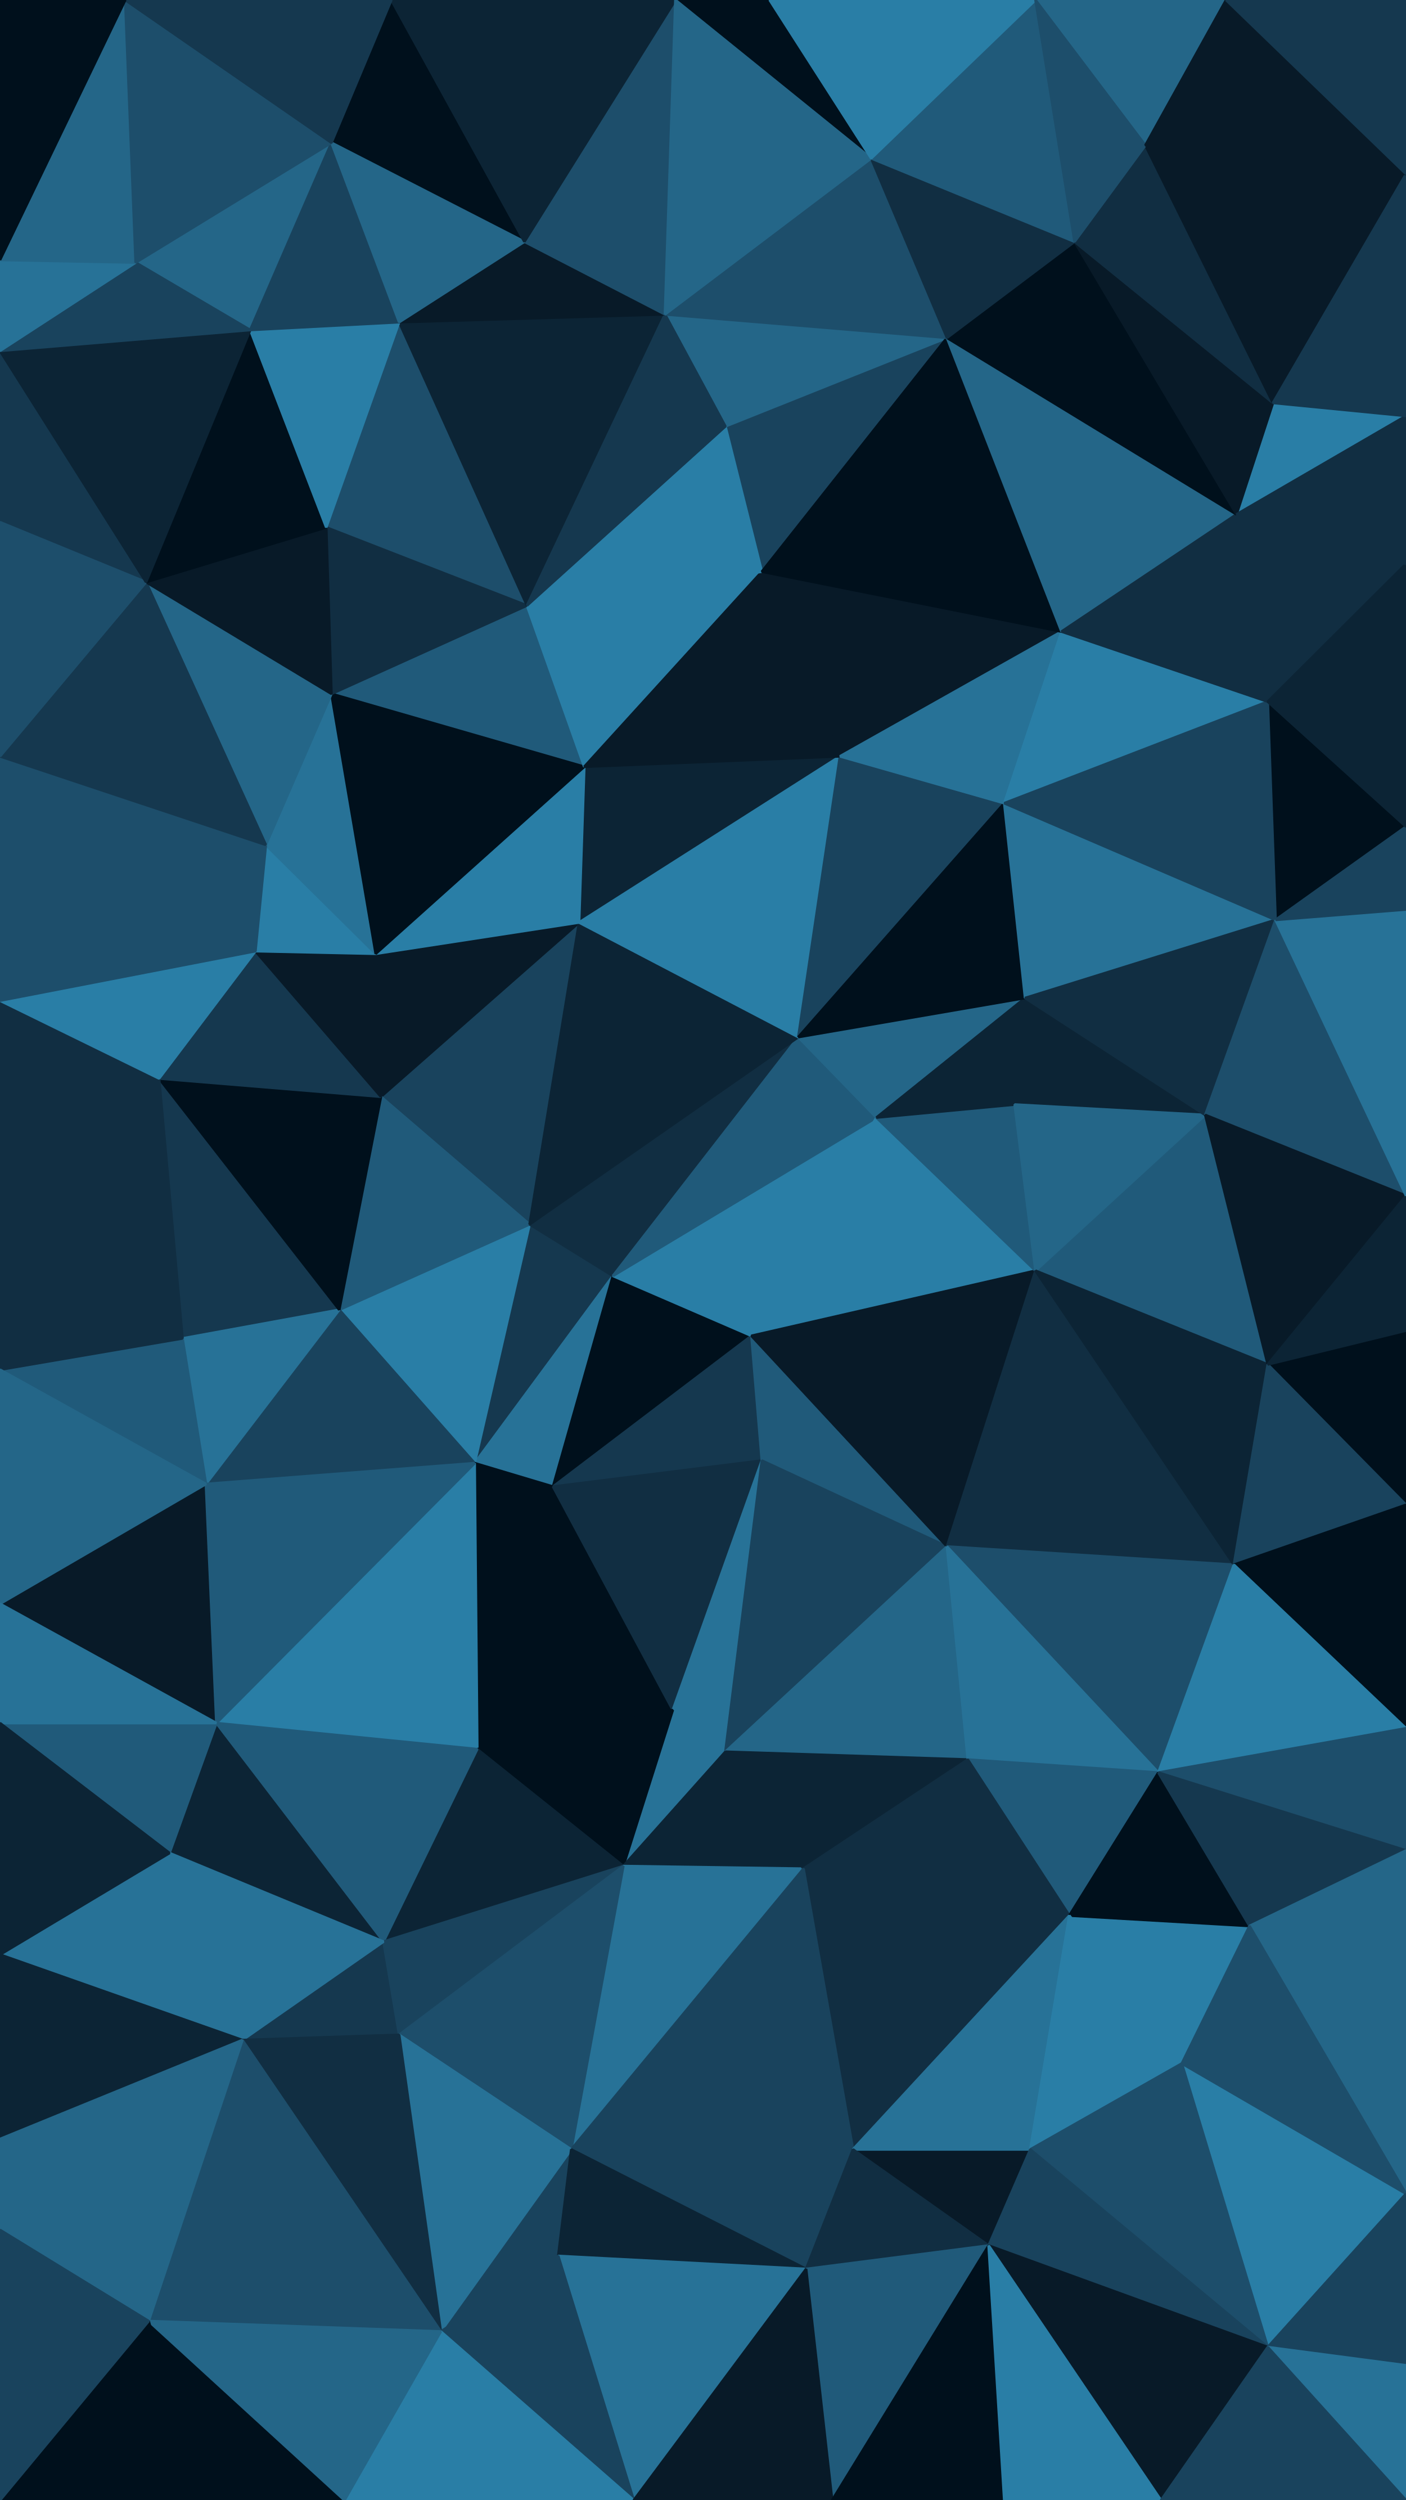 <svg id="visual" viewBox="0 0 540 960" width="540" height="960" xmlns="http://www.w3.org/2000/svg" xmlns:xlink="http://www.w3.org/1999/xlink" version="1.1"><g stroke-width="1" stroke-linejoin="bevel"><path d="M235.4 489.9L203.4 470.1L182.3 561.8Z" fill="#15384f" stroke="#15384f"></path><path d="M182.3 561.8L212.4 570.8L235.4 489.9Z" fill="#277297" stroke="#277297"></path><path d="M203.4 470.1L130.3 502.9L182.3 561.8Z" fill="#297ea6" stroke="#297ea6"></path><path d="M212.4 570.8L288.6 512.9L235.4 489.9Z" fill="#00101c" stroke="#00101c"></path><path d="M222.4 354.2L146.3 421.1L203.4 470.1Z" fill="#19435d" stroke="#19435d"></path><path d="M212.4 570.8L292.6 560.8L288.6 512.9Z" fill="#15384f" stroke="#15384f"></path><path d="M144.3 366.2L146.3 421.1L222.4 354.2Z" fill="#081a28" stroke="#081a28"></path><path d="M203.4 470.1L146.3 421.1L130.3 502.9Z" fill="#205a7a" stroke="#205a7a"></path><path d="M61.1 414.1L70.1 513.9L130.3 502.9Z" fill="#15384f" stroke="#15384f"></path><path d="M130.3 502.9L79.1 569.8L182.3 561.8Z" fill="#19435d" stroke="#19435d"></path><path d="M70.1 513.9L79.1 569.8L130.3 502.9Z" fill="#277297" stroke="#277297"></path><path d="M183.3 671.6L258.4 656.6L212.4 570.8Z" fill="#00101c" stroke="#00101c"></path><path d="M183.3 671.6L212.4 570.8L182.3 561.8Z" fill="#00101c" stroke="#00101c"></path><path d="M212.4 570.8L258.4 656.6L292.6 560.8Z" fill="#112e42" stroke="#112e42"></path><path d="M83.1 661.6L183.3 671.6L182.3 561.8Z" fill="#297ea6" stroke="#297ea6"></path><path d="M306.6 398.2L203.4 470.1L235.4 489.9Z" fill="#112e42" stroke="#112e42"></path><path d="M146.3 421.1L61.1 414.1L130.3 502.9Z" fill="#00101c" stroke="#00101c"></path><path d="M336.6 429.1L235.4 489.9L288.6 512.9Z" fill="#297ea6" stroke="#297ea6"></path><path d="M336.6 429.1L306.6 398.2L235.4 489.9Z" fill="#205a7a" stroke="#205a7a"></path><path d="M306.6 398.2L222.4 354.2L203.4 470.1Z" fill="#0c2435" stroke="#0c2435"></path><path d="M397.7 487.9L336.6 429.1L288.6 512.9Z" fill="#297ea6" stroke="#297ea6"></path><path d="M98.1 365.2L61.1 414.1L146.3 421.1Z" fill="#15384f" stroke="#15384f"></path><path d="M239.4 716.5L278.6 672.6L258.4 656.6Z" fill="#277297" stroke="#277297"></path><path d="M258.4 656.6L278.6 672.6L292.6 560.8Z" fill="#277297" stroke="#277297"></path><path d="M292.6 560.8L363.7 593.8L288.6 512.9Z" fill="#205a7a" stroke="#205a7a"></path><path d="M144.3 366.2L98.1 365.2L146.3 421.1Z" fill="#081a28" stroke="#081a28"></path><path d="M102.1 324.4L98.1 365.2L144.3 366.2Z" fill="#297ea6" stroke="#297ea6"></path><path d="M278.6 672.6L363.7 593.8L292.6 560.8Z" fill="#19435d" stroke="#19435d"></path><path d="M0 615.8L83.1 661.6L79.1 569.8Z" fill="#081a28" stroke="#081a28"></path><path d="M79.1 569.8L83.1 661.6L182.3 561.8Z" fill="#205a7a" stroke="#205a7a"></path><path d="M0 525.9L79.1 569.8L70.1 513.9Z" fill="#205a7a" stroke="#205a7a"></path><path d="M0 456.1L0 525.9L70.1 513.9Z" fill="#112e42" stroke="#112e42"></path><path d="M363.7 593.8L397.7 487.9L288.6 512.9Z" fill="#081a28" stroke="#081a28"></path><path d="M336.6 429.1L393.7 383.2L306.6 398.2Z" fill="#246688" stroke="#246688"></path><path d="M183.3 671.6L239.4 716.5L258.4 656.6Z" fill="#00101c" stroke="#00101c"></path><path d="M278.6 672.6L371.7 675.6L363.7 593.8Z" fill="#246688" stroke="#246688"></path><path d="M147.3 745.5L239.4 716.5L183.3 671.6Z" fill="#0c2435" stroke="#0c2435"></path><path d="M0 384.2L0 456.1L61.1 414.1Z" fill="#112e42" stroke="#112e42"></path><path d="M61.1 414.1L0 456.1L70.1 513.9Z" fill="#112e42" stroke="#112e42"></path><path d="M397.7 487.9L389.7 424.1L336.6 429.1Z" fill="#205a7a" stroke="#205a7a"></path><path d="M322.6 290.4L224.4 294.4L222.4 354.2Z" fill="#0c2435" stroke="#0c2435"></path><path d="M127.3 266.4L102.1 324.4L144.3 366.2Z" fill="#277297" stroke="#277297"></path><path d="M98.1 365.2L0 384.2L61.1 414.1Z" fill="#297ea6" stroke="#297ea6"></path><path d="M0 525.9L0 615.8L79.1 569.8Z" fill="#246688" stroke="#246688"></path><path d="M322.6 290.4L222.4 354.2L306.6 398.2Z" fill="#297ea6" stroke="#297ea6"></path><path d="M222.4 354.2L224.4 294.4L144.3 366.2Z" fill="#297ea6" stroke="#297ea6"></path><path d="M239.4 716.5L308.6 717.5L278.6 672.6Z" fill="#0c2435" stroke="#0c2435"></path><path d="M65.1 711.5L147.3 745.5L83.1 661.6Z" fill="#0c2435" stroke="#0c2435"></path><path d="M83.1 661.6L147.3 745.5L183.3 671.6Z" fill="#205a7a" stroke="#205a7a"></path><path d="M239.4 716.5L219.4 825.3L308.6 717.5Z" fill="#277297" stroke="#277297"></path><path d="M0 661.6L65.1 711.5L83.1 661.6Z" fill="#205a7a" stroke="#205a7a"></path><path d="M308.6 717.5L371.7 675.6L278.6 672.6Z" fill="#0c2435" stroke="#0c2435"></path><path d="M486.9 523.9L462.9 428.1L397.7 487.9Z" fill="#205a7a" stroke="#205a7a"></path><path d="M102.1 324.4L0 384.2L98.1 365.2Z" fill="#1d4e6b" stroke="#1d4e6b"></path><path d="M462.9 428.1L393.7 383.2L389.7 424.1Z" fill="#0c2435" stroke="#0c2435"></path><path d="M389.7 424.1L393.7 383.2L336.6 429.1Z" fill="#0c2435" stroke="#0c2435"></path><path d="M0 615.8L0 661.6L83.1 661.6Z" fill="#277297" stroke="#277297"></path><path d="M385.7 308.4L322.6 290.4L306.6 398.2Z" fill="#19435d" stroke="#19435d"></path><path d="M202.4 232.5L127.3 266.4L224.4 294.4Z" fill="#205a7a" stroke="#205a7a"></path><path d="M224.4 294.4L127.3 266.4L144.3 366.2Z" fill="#00101c" stroke="#00101c"></path><path d="M102.1 324.4L0 290.4L0 384.2Z" fill="#1d4e6b" stroke="#1d4e6b"></path><path d="M93.1 783.3L153.3 781.3L147.3 745.5Z" fill="#15384f" stroke="#15384f"></path><path d="M147.3 745.5L153.3 781.3L239.4 716.5Z" fill="#19435d" stroke="#19435d"></path><path d="M93.1 783.3L147.3 745.5L65.1 711.5Z" fill="#277297" stroke="#277297"></path><path d="M397.7 487.9L462.9 428.1L389.7 424.1Z" fill="#246688" stroke="#246688"></path><path d="M393.7 383.2L385.7 308.4L306.6 398.2Z" fill="#00101c" stroke="#00101c"></path><path d="M473.9 600.8L397.7 487.9L363.7 593.8Z" fill="#112e42" stroke="#112e42"></path><path d="M489.9 353.2L385.7 308.4L393.7 383.2Z" fill="#277297" stroke="#277297"></path><path d="M292.6 219.5L202.4 232.5L224.4 294.4Z" fill="#297ea6" stroke="#297ea6"></path><path d="M292.6 219.5L224.4 294.4L322.6 290.4Z" fill="#081a28" stroke="#081a28"></path><path d="M0 750.5L93.1 783.3L65.1 711.5Z" fill="#277297" stroke="#277297"></path><path d="M444.9 680.6L473.9 600.8L363.7 593.8Z" fill="#1d4e6b" stroke="#1d4e6b"></path><path d="M473.9 600.8L486.9 523.9L397.7 487.9Z" fill="#0c2435" stroke="#0c2435"></path><path d="M371.7 675.6L444.9 680.6L363.7 593.8Z" fill="#277297" stroke="#277297"></path><path d="M410.7 735.5L444.9 680.6L371.7 675.6Z" fill="#205a7a" stroke="#205a7a"></path><path d="M410.7 735.5L371.7 675.6L308.6 717.5Z" fill="#112e42" stroke="#112e42"></path><path d="M56.1 223.5L102.1 324.4L127.3 266.4Z" fill="#246688" stroke="#246688"></path><path d="M56.1 223.5L0 290.4L102.1 324.4Z" fill="#15384f" stroke="#15384f"></path><path d="M0 661.6L0 750.5L65.1 711.5Z" fill="#0c2435" stroke="#0c2435"></path><path d="M327.6 825.3L410.7 735.5L308.6 717.5Z" fill="#112e42" stroke="#112e42"></path><path d="M214.4 866.2L219.4 825.3L169.3 895.2Z" fill="#19435d" stroke="#19435d"></path><path d="M153.3 781.3L219.4 825.3L239.4 716.5Z" fill="#1d4e6b" stroke="#1d4e6b"></path><path d="M407.7 242.5L292.6 219.5L322.6 290.4Z" fill="#081a28" stroke="#081a28"></path><path d="M153.3 123.7L125.3 202.5L202.4 232.5Z" fill="#1d4e6b" stroke="#1d4e6b"></path><path d="M202.4 232.5L125.3 202.5L127.3 266.4Z" fill="#112e42" stroke="#112e42"></path><path d="M125.3 202.5L56.1 223.5L127.3 266.4Z" fill="#081a28" stroke="#081a28"></path><path d="M219.4 825.3L327.6 825.3L308.6 717.5Z" fill="#19435d" stroke="#19435d"></path><path d="M462.9 428.1L489.9 353.2L393.7 383.2Z" fill="#112e42" stroke="#112e42"></path><path d="M385.7 308.4L407.7 242.5L322.6 290.4Z" fill="#277297" stroke="#277297"></path><path d="M540 459.1L489.9 353.2L462.9 428.1Z" fill="#1d4e6b" stroke="#1d4e6b"></path><path d="M540 577.8L540 510.9L486.9 523.9Z" fill="#00101c" stroke="#00101c"></path><path d="M486.9 523.9L540 459.1L462.9 428.1Z" fill="#081a28" stroke="#081a28"></path><path d="M540 577.8L486.9 523.9L473.9 600.8Z" fill="#19435d" stroke="#19435d"></path><path d="M486.9 269.4L407.7 242.5L385.7 308.4Z" fill="#297ea6" stroke="#297ea6"></path><path d="M540 510.9L540 459.1L486.9 523.9Z" fill="#0c2435" stroke="#0c2435"></path><path d="M540 663.6L540 577.8L473.9 600.8Z" fill="#00101c" stroke="#00101c"></path><path d="M540 663.6L473.9 600.8L444.9 680.6Z" fill="#297ea6" stroke="#297ea6"></path><path d="M169.3 895.2L219.4 825.3L153.3 781.3Z" fill="#277297" stroke="#277297"></path><path d="M219.4 825.3L309.6 871.2L327.6 825.3Z" fill="#19435d" stroke="#19435d"></path><path d="M169.3 895.2L153.3 781.3L93.1 783.3Z" fill="#112e42" stroke="#112e42"></path><path d="M453.9 792.3L479.9 739.5L410.7 735.5Z" fill="#297ea6" stroke="#297ea6"></path><path d="M410.7 735.5L479.9 739.5L444.9 680.6Z" fill="#00101c" stroke="#00101c"></path><path d="M0 750.5L0 821.3L93.1 783.3Z" fill="#0c2435" stroke="#0c2435"></path><path d="M363.7 129.7L278.6 163.7L292.6 219.5Z" fill="#19435d" stroke="#19435d"></path><path d="M292.6 219.5L278.6 163.7L202.4 232.5Z" fill="#297ea6" stroke="#297ea6"></path><path d="M379.7 862.2L395.7 825.3L327.6 825.3Z" fill="#081a28" stroke="#081a28"></path><path d="M327.6 825.3L395.7 825.3L410.7 735.5Z" fill="#277297" stroke="#277297"></path><path d="M214.4 866.2L309.6 871.2L219.4 825.3Z" fill="#0c2435" stroke="#0c2435"></path><path d="M0 134.7L0 200.5L56.1 223.5Z" fill="#15384f" stroke="#15384f"></path><path d="M56.1 223.5L0 200.5L0 290.4Z" fill="#1d4e6b" stroke="#1d4e6b"></path><path d="M96.1 126.7L56.1 223.5L125.3 202.5Z" fill="#00101c" stroke="#00101c"></path><path d="M540 710.5L540 663.6L444.9 680.6Z" fill="#1d4e6b" stroke="#1d4e6b"></path><path d="M395.7 825.3L453.9 792.3L410.7 735.5Z" fill="#297ea6" stroke="#297ea6"></path><path d="M479.9 739.5L540 710.5L444.9 680.6Z" fill="#15384f" stroke="#15384f"></path><path d="M57.1 891.2L169.3 895.2L93.1 783.3Z" fill="#1d4e6b" stroke="#1d4e6b"></path><path d="M214.4 866.2L243.4 960L309.6 871.2Z" fill="#277297" stroke="#277297"></path><path d="M540 317.4L486.9 269.4L489.9 353.2Z" fill="#00101c" stroke="#00101c"></path><path d="M489.9 353.2L486.9 269.4L385.7 308.4Z" fill="#19435d" stroke="#19435d"></path><path d="M363.7 129.7L255.4 120.7L278.6 163.7Z" fill="#246688" stroke="#246688"></path><path d="M540 459.1L540 349.2L489.9 353.2Z" fill="#277297" stroke="#277297"></path><path d="M309.6 871.2L379.7 862.2L327.6 825.3Z" fill="#112e42" stroke="#112e42"></path><path d="M486.9 901.2L540 842.3L453.9 792.3Z" fill="#297ea6" stroke="#297ea6"></path><path d="M319.6 960L379.7 862.2L309.6 871.2Z" fill="#205a7a" stroke="#205a7a"></path><path d="M0 821.3L57.1 891.2L93.1 783.3Z" fill="#246688" stroke="#246688"></path><path d="M540 842.3L540 710.5L479.9 739.5Z" fill="#246688" stroke="#246688"></path><path d="M255.4 120.7L153.3 123.7L202.4 232.5Z" fill="#0c2435" stroke="#0c2435"></path><path d="M540 349.2L540 317.4L489.9 353.2Z" fill="#19435d" stroke="#19435d"></path><path d="M0 856.2L57.1 891.2L0 821.3Z" fill="#246688" stroke="#246688"></path><path d="M363.7 129.7L292.6 219.5L407.7 242.5Z" fill="#00101c" stroke="#00101c"></path><path d="M278.6 163.7L255.4 120.7L202.4 232.5Z" fill="#15384f" stroke="#15384f"></path><path d="M153.3 123.7L96.1 126.7L125.3 202.5Z" fill="#297ea6" stroke="#297ea6"></path><path d="M474.9 197.5L363.7 129.7L407.7 242.5Z" fill="#246688" stroke="#246688"></path><path d="M474.9 197.5L407.7 242.5L486.9 269.4Z" fill="#112e42" stroke="#112e42"></path><path d="M540 216.5L474.9 197.5L486.9 269.4Z" fill="#112e42" stroke="#112e42"></path><path d="M255.4 120.7L201.4 92.8L153.3 123.7Z" fill="#081a28" stroke="#081a28"></path><path d="M127.3 54.8L52.1 100.8L96.1 126.7Z" fill="#246688" stroke="#246688"></path><path d="M259.4 0L201.4 92.8L255.4 120.7Z" fill="#1d4e6b" stroke="#1d4e6b"></path><path d="M96.1 126.7L0 134.7L56.1 223.5Z" fill="#0c2435" stroke="#0c2435"></path><path d="M52.1 100.8L0 134.7L96.1 126.7Z" fill="#19435d" stroke="#19435d"></path><path d="M127.3 54.8L96.1 126.7L153.3 123.7Z" fill="#19435d" stroke="#19435d"></path><path d="M169.3 895.2L243.4 960L214.4 866.2Z" fill="#19435d" stroke="#19435d"></path><path d="M132.3 960L243.4 960L169.3 895.2Z" fill="#297ea6" stroke="#297ea6"></path><path d="M75.1 960L132.3 960L57.1 891.2Z" fill="#00101c" stroke="#00101c"></path><path d="M57.1 891.2L132.3 960L169.3 895.2Z" fill="#246688" stroke="#246688"></path><path d="M540 317.4L540 216.5L486.9 269.4Z" fill="#0c2435" stroke="#0c2435"></path><path d="M474.9 197.5L412.7 92.8L363.7 129.7Z" fill="#00101c" stroke="#00101c"></path><path d="M0 960L75.1 960L57.1 891.2Z" fill="#00101c" stroke="#00101c"></path><path d="M243.4 960L319.6 960L309.6 871.2Z" fill="#081a28" stroke="#081a28"></path><path d="M486.9 901.2L453.9 792.3L395.7 825.3Z" fill="#1d4e6b" stroke="#1d4e6b"></path><path d="M453.9 792.3L540 842.3L479.9 739.5Z" fill="#1d4e6b" stroke="#1d4e6b"></path><path d="M52.1 100.8L0 99.8L0 134.7Z" fill="#277297" stroke="#277297"></path><path d="M48.1 0L0 99.8L52.1 100.8Z" fill="#246688" stroke="#246688"></path><path d="M540 159.7L488.9 154.7L474.9 197.5Z" fill="#297ea6" stroke="#297ea6"></path><path d="M150.3 0L127.3 54.8L201.4 92.8Z" fill="#00101c" stroke="#00101c"></path><path d="M334.6 60.8L255.4 120.7L363.7 129.7Z" fill="#1d4e6b" stroke="#1d4e6b"></path><path d="M201.4 92.8L127.3 54.8L153.3 123.7Z" fill="#246688" stroke="#246688"></path><path d="M486.9 901.2L395.7 825.3L379.7 862.2Z" fill="#19435d" stroke="#19435d"></path><path d="M488.9 154.7L412.7 92.8L474.9 197.5Z" fill="#081a28" stroke="#081a28"></path><path d="M412.7 92.8L334.6 60.8L363.7 129.7Z" fill="#112e42" stroke="#112e42"></path><path d="M445.9 960L486.9 901.2L379.7 862.2Z" fill="#081a28" stroke="#081a28"></path><path d="M319.6 960L385.7 960L379.7 862.2Z" fill="#00101c" stroke="#00101c"></path><path d="M0 856.2L0 960L57.1 891.2Z" fill="#19435d" stroke="#19435d"></path><path d="M540 216.5L540 159.7L474.9 197.5Z" fill="#112e42" stroke="#112e42"></path><path d="M488.9 154.7L439.9 55.8L412.7 92.8Z" fill="#112e42" stroke="#112e42"></path><path d="M385.7 960L445.9 960L379.7 862.2Z" fill="#297ea6" stroke="#297ea6"></path><path d="M486.9 901.2L540 908.2L540 842.3Z" fill="#19435d" stroke="#19435d"></path><path d="M259.4 0L150.3 0L201.4 92.8Z" fill="#0c2435" stroke="#0c2435"></path><path d="M127.3 54.8L48.1 0L52.1 100.8Z" fill="#1d4e6b" stroke="#1d4e6b"></path><path d="M295.6 0L259.4 0L334.6 60.8Z" fill="#00101c" stroke="#00101c"></path><path d="M334.6 60.8L259.4 0L255.4 120.7Z" fill="#246688" stroke="#246688"></path><path d="M397.7 0L334.6 60.8L412.7 92.8Z" fill="#205a7a" stroke="#205a7a"></path><path d="M540 960L540 908.2L486.9 901.2Z" fill="#277297" stroke="#277297"></path><path d="M540 66.8L439.9 55.8L488.9 154.7Z" fill="#081a28" stroke="#081a28"></path><path d="M397.7 0L295.6 0L334.6 60.8Z" fill="#297ea6" stroke="#297ea6"></path><path d="M150.3 0L48.1 0L127.3 54.8Z" fill="#15384f" stroke="#15384f"></path><path d="M48.1 0L0 0L0 99.8Z" fill="#00101c" stroke="#00101c"></path><path d="M470.9 0L397.7 0L439.9 55.8Z" fill="#246688" stroke="#246688"></path><path d="M439.9 55.8L397.7 0L412.7 92.8Z" fill="#1d4e6b" stroke="#1d4e6b"></path><path d="M445.9 960L540 960L486.9 901.2Z" fill="#19435d" stroke="#19435d"></path><path d="M540 159.7L540 66.8L488.9 154.7Z" fill="#15384f" stroke="#15384f"></path><path d="M540 66.8L470.9 0L439.9 55.8Z" fill="#081a28" stroke="#081a28"></path><path d="M540 66.8L540 0L470.9 0Z" fill="#15384f" stroke="#15384f"></path></g></svg>